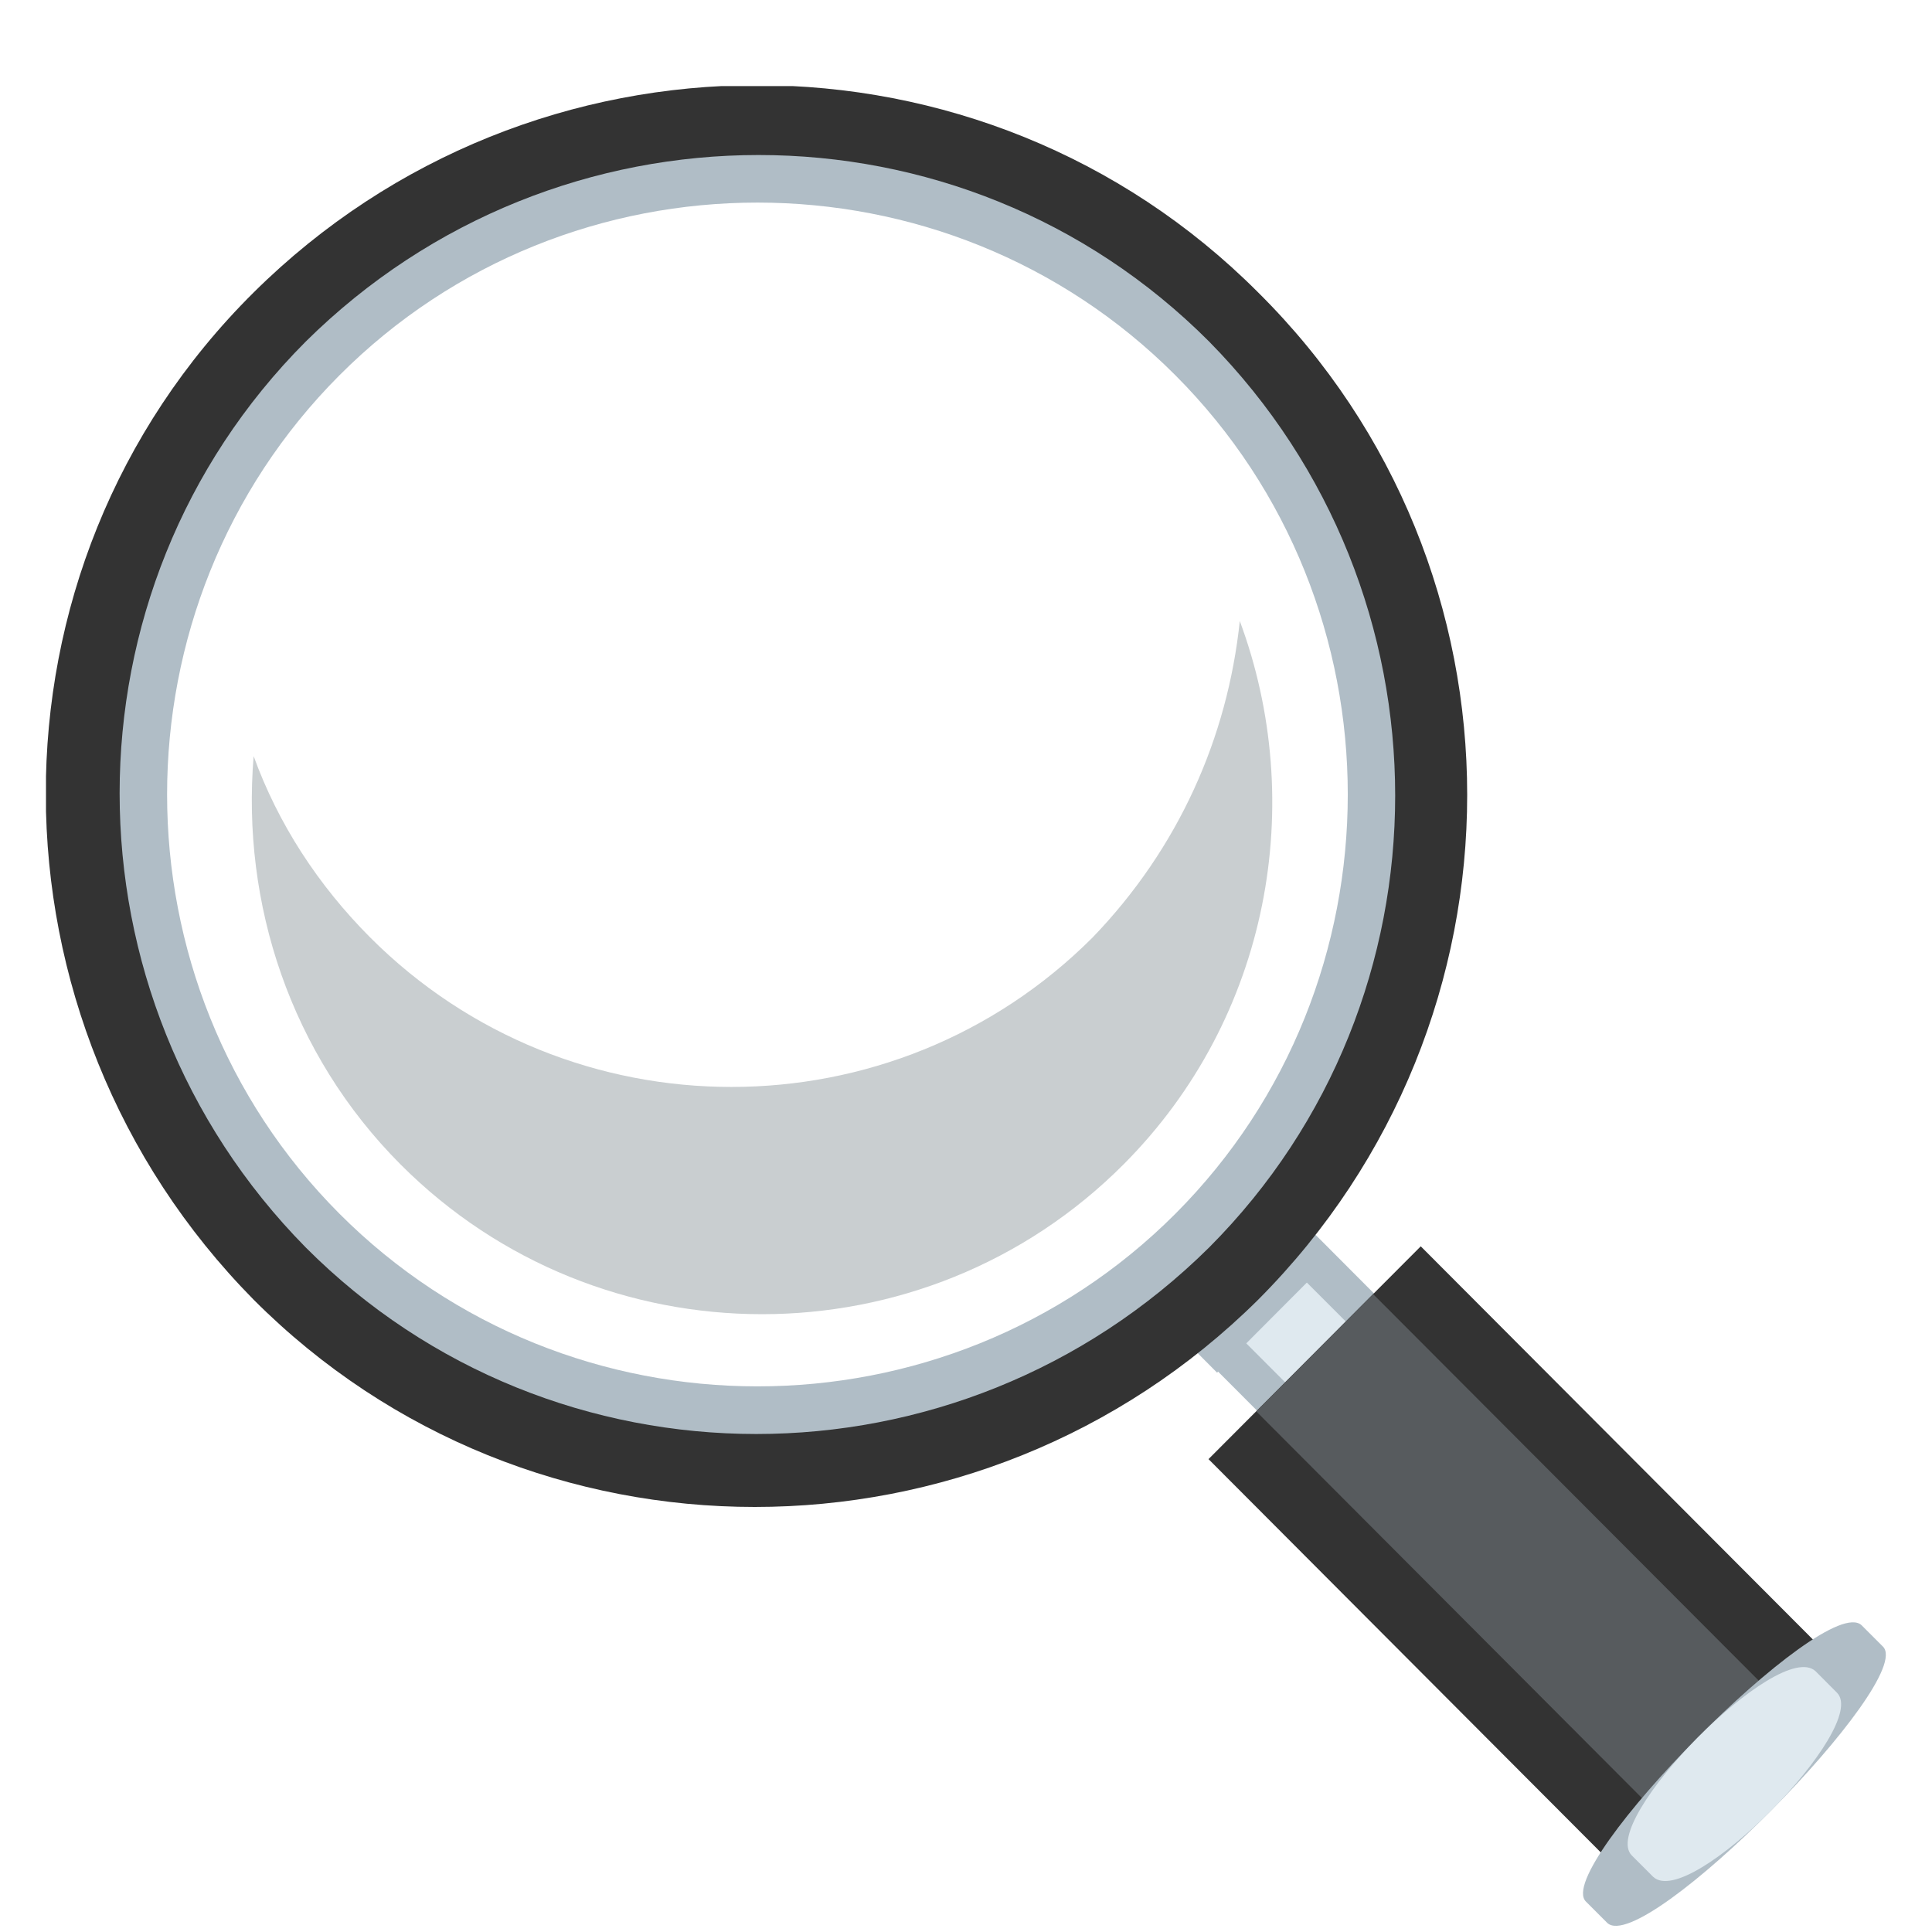 <svg width="21" height="21" viewBox="0 0 21 21" fill="none" xmlns="http://www.w3.org/2000/svg">
<g clip-path="url(#clip0_492_473)">
<path d="M12.852 14.52L14.123 13.245L15.088 14.213L13.817 15.487L12.852 14.52Z" fill="#B0BDC6"/>
<path d="M13.158 14.213L13.817 13.553L14.783 14.519L14.124 15.18L13.158 14.213Z" fill="#DFE9EF"/>
<path d="M12.829 14.518L14.1 13.243L14.5 13.645L13.229 14.92L12.829 14.518Z" fill="#B0BDC6"/>
<path d="M13.676 3.179C10.68 0.175 5.786 0.175 2.757 3.179C-0.272 6.183 -0.239 11.089 2.757 14.127C5.753 17.131 10.646 17.131 13.676 14.127C16.705 11.089 16.705 6.183 13.676 3.179ZM12.977 13.392C10.347 16.029 6.119 16.029 3.523 13.392C0.893 10.755 0.893 6.516 3.523 3.913C6.153 1.276 10.38 1.276 12.977 3.913C15.573 6.516 15.573 10.755 12.977 13.392Z" fill="#333333"/>
<path d="M13.143 3.713C10.447 1.009 6.053 1.009 3.323 3.713C0.626 6.416 0.626 10.822 3.323 13.559C6.019 16.263 10.413 16.263 13.143 13.559C15.839 10.855 15.839 6.449 13.143 3.713ZM12.777 13.192C10.28 15.695 6.186 15.695 3.689 13.192C1.192 10.688 1.192 6.583 3.689 4.08C6.186 1.576 10.28 1.576 12.777 4.08C15.274 6.583 15.274 10.688 12.777 13.192Z" fill="#B0BDC6"/>
<path opacity="0.6" d="M11.878 10.188C9.714 12.357 6.186 12.357 4.022 10.188C3.456 9.62 3.023 8.953 2.757 8.219C2.624 9.821 3.156 11.456 4.355 12.658C6.519 14.827 10.047 14.827 12.211 12.658C13.809 11.056 14.208 8.719 13.476 6.75C13.343 8.018 12.81 9.22 11.878 10.188Z" fill="#A6AEB0"/>
<path d="M13.136 15.86L15.443 13.547L20.034 18.15L17.727 20.463L13.136 15.86Z" fill="#333333"/>
<path d="M13.655 15.341L14.925 14.066L19.516 18.668L18.245 19.943L13.655 15.341Z" fill="#575B5E"/>
<path d="M20.467 17.898C20.833 18.265 17.87 21.269 17.471 20.902L17.238 20.669C16.871 20.301 19.834 17.297 20.234 17.665L20.467 17.898Z" fill="#B0BDC6"/>
<path d="M19.967 18.399C20.333 18.766 18.369 20.769 17.97 20.401L17.737 20.168C17.371 19.801 19.335 17.798 19.734 18.165L19.967 18.399Z" fill="#DFE9EF"/>
</g>
<defs>
<clipPath id="clip0_492_473">
<rect width="20" height="20" fill="white" transform="translate(0.5 0.936)"/>
</clipPath>
</defs>
</svg>
